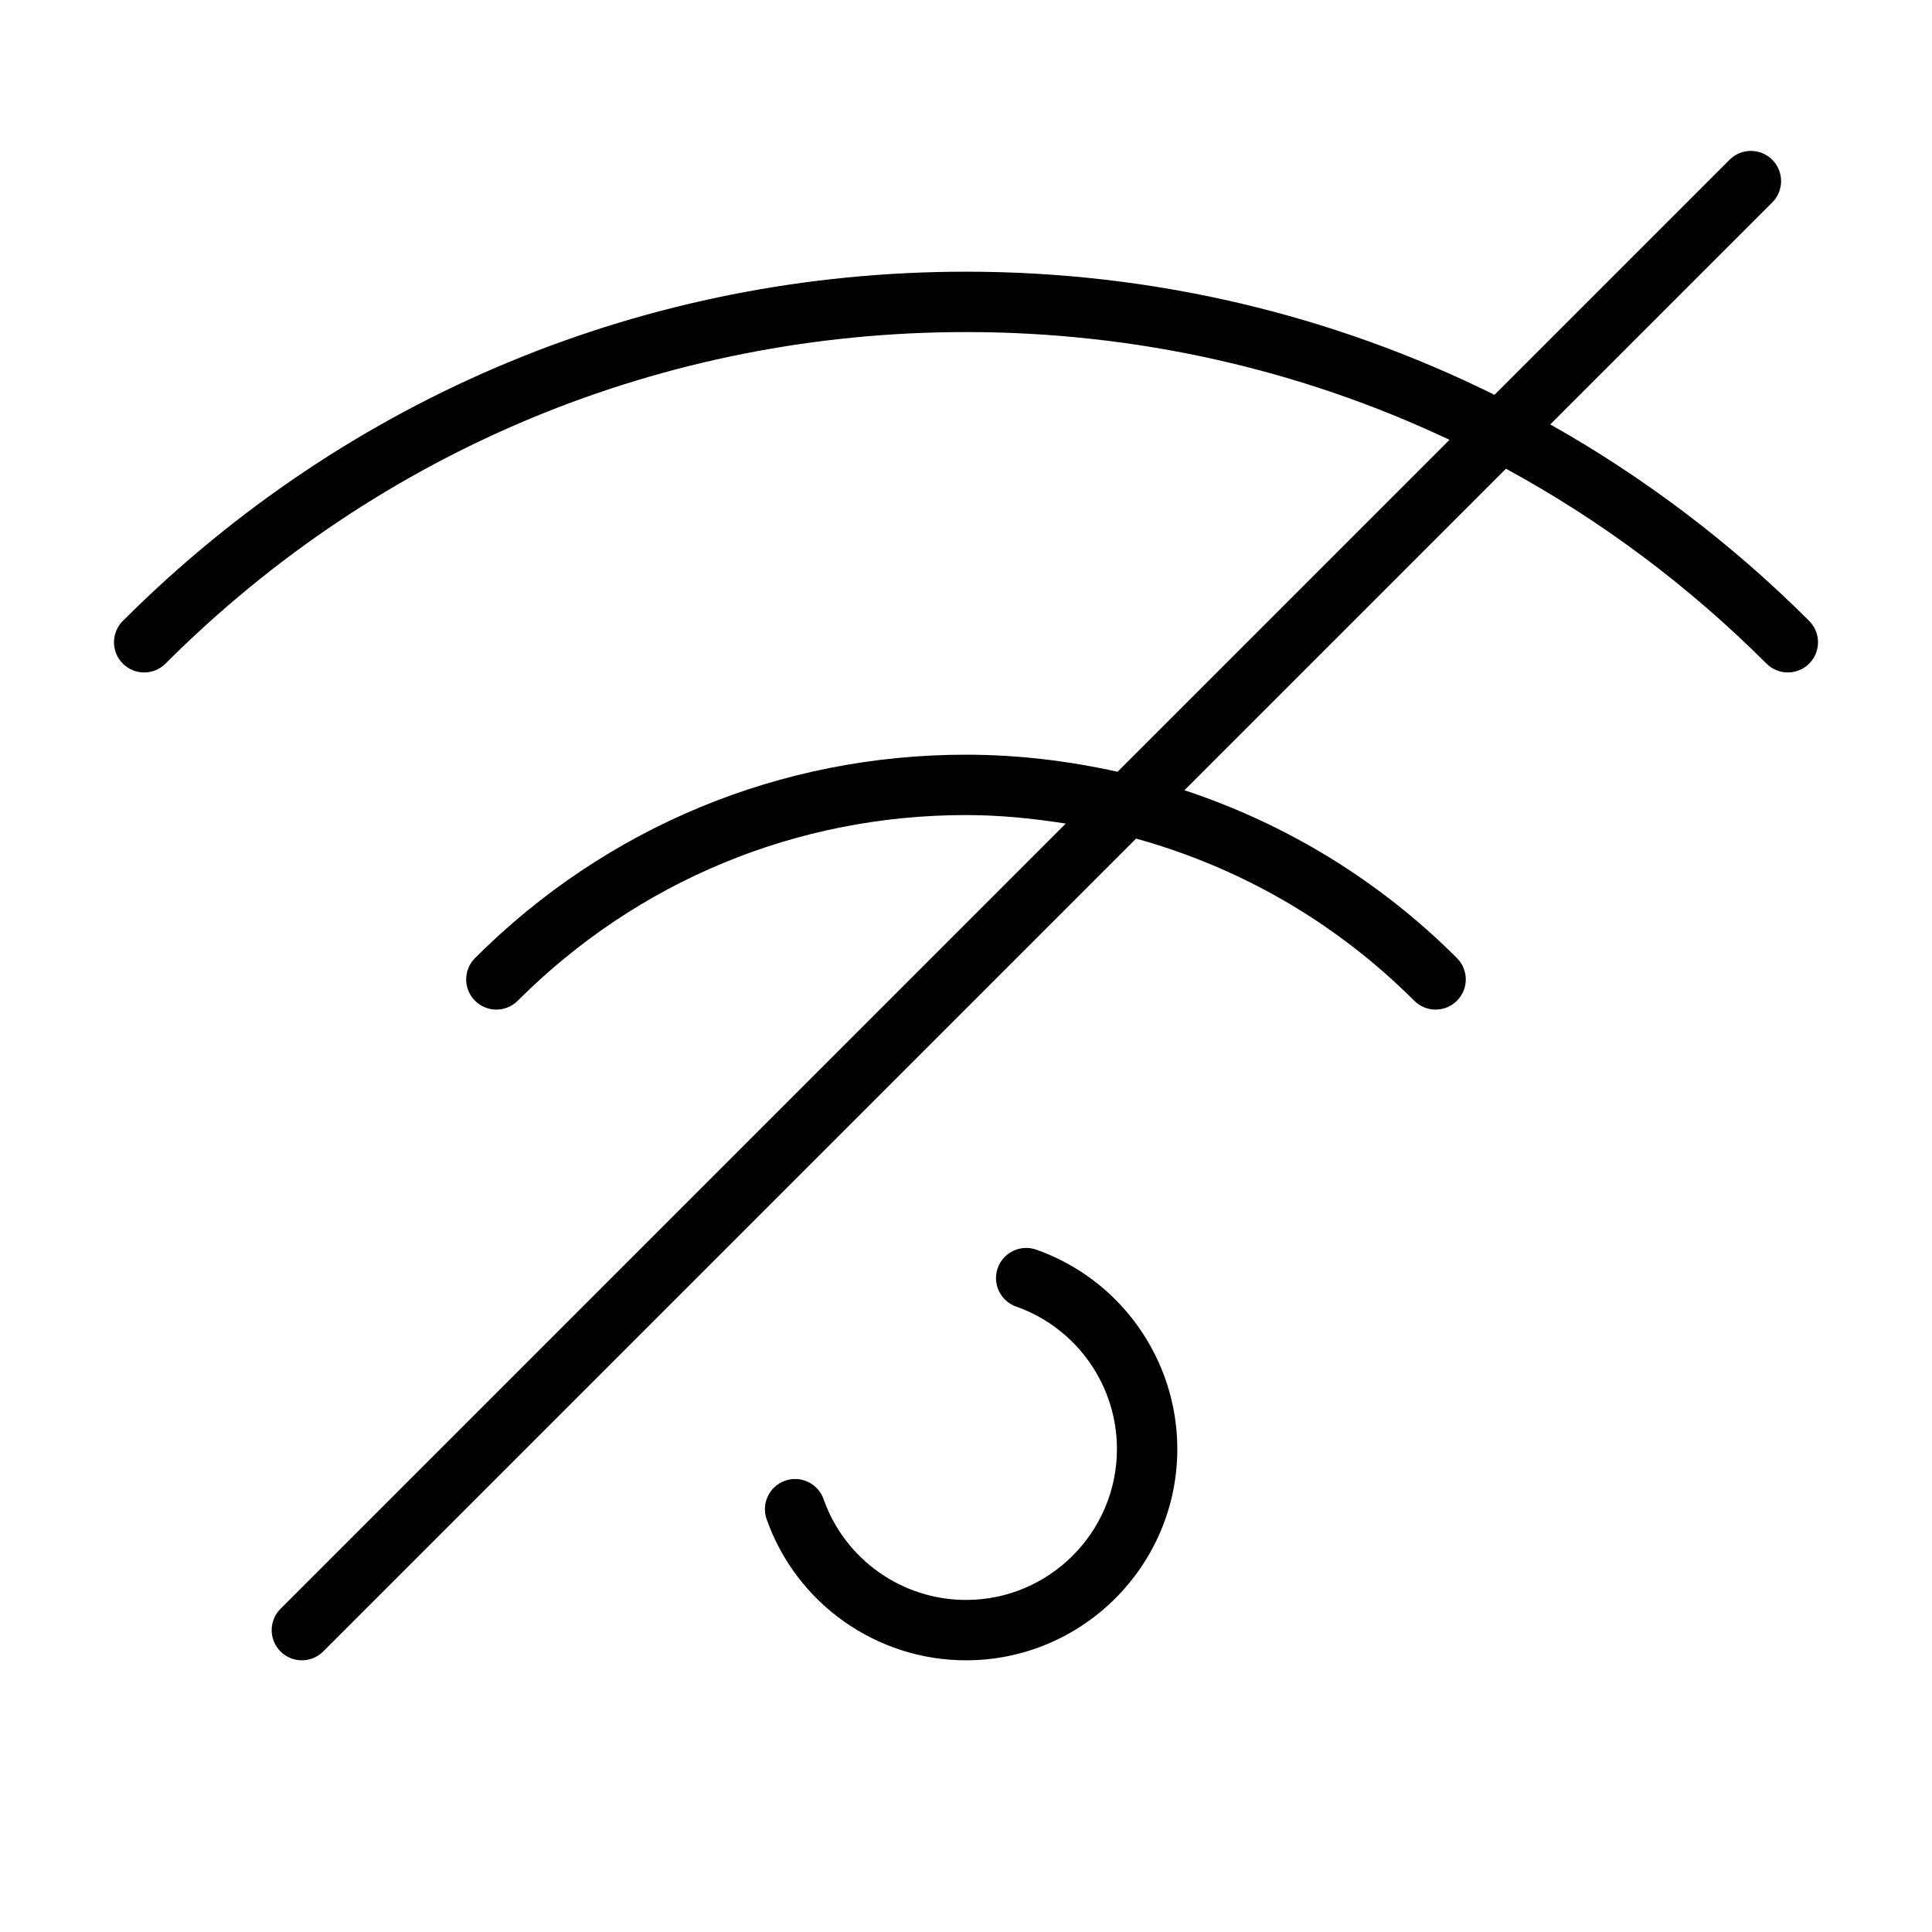 <?xml version="1.0" encoding="utf-8"?>
<!-- Generator: Adobe Illustrator 20.1.0, SVG Export Plug-In . SVG Version: 6.00 Build 0)  -->
<!DOCTYPE svg PUBLIC "-//W3C//DTD SVG 1.1//EN" "http://www.w3.org/Graphics/SVG/1.1/DTD/svg11.dtd">
<svg version="1.1" id="Layer_1" xmlns="http://www.w3.org/2000/svg" xmlns:xlink="http://www.w3.org/1999/xlink" x="0px" y="0px"
	 width="64px" height="64px" viewBox="0 0 64 64" enable-background="new 0 0 64 64" xml:space="preserve">
<path d="M32,53c-2.118,0-4.015-1.342-4.718-3.339c-0.183-0.521-0.756-0.793-1.275-0.611c-0.521,0.184-0.795,0.755-0.611,1.276
	C26.381,53.122,29.035,55,32,55c3.859,0,7-3.14,7-7c0-2.965-1.878-5.619-4.674-6.604c-0.519-0.183-1.093,0.09-1.275,0.611
	c-0.184,0.521,0.09,1.092,0.611,1.275C35.658,43.986,37,45.882,37,48C37,50.757,34.757,53,32,53z"/>
<path d="M5.483,21.983C12.565,14.901,21.982,11,32,11c5.631,0,11.072,1.233,16.016,3.57L37.02,25.566C35.388,25.204,33.711,25,32,25
	c-6.144,0-11.92,2.393-16.264,6.737c-0.391,0.391-0.391,1.023,0,1.414s1.023,0.391,1.414,0C21.117,29.185,26.391,27,32,27
	c1.119,0,2.219,0.111,3.304,0.282L9.293,53.293c-0.391,0.391-0.391,1.023,0,1.414C9.488,54.902,9.744,55,10,55
	s0.512-0.098,0.707-0.293L37.634,27.78c3.449,0.955,6.615,2.772,9.215,5.371c0.195,0.195,0.451,0.293,0.707,0.293
	s0.512-0.098,0.707-0.293c0.391-0.391,0.391-1.023,0-1.414c-2.577-2.577-5.665-4.448-9.027-5.559l10.651-10.651
	c3.132,1.704,6.038,3.865,8.63,6.456c0.195,0.195,0.451,0.293,0.707,0.293s0.512-0.098,0.707-0.293c0.391-0.391,0.391-1.023,0-1.414
	c-2.587-2.587-5.474-4.76-8.576-6.51l7.353-7.353c0.391-0.391,0.391-1.023,0-1.414s-1.023-0.391-1.414,0l-7.787,7.787
	C44.13,10.417,38.176,9,32,9C21.448,9,11.529,13.109,4.069,20.569c-0.391,0.391-0.391,1.023,0,1.414S5.093,22.374,5.483,21.983z"/>
</svg>
